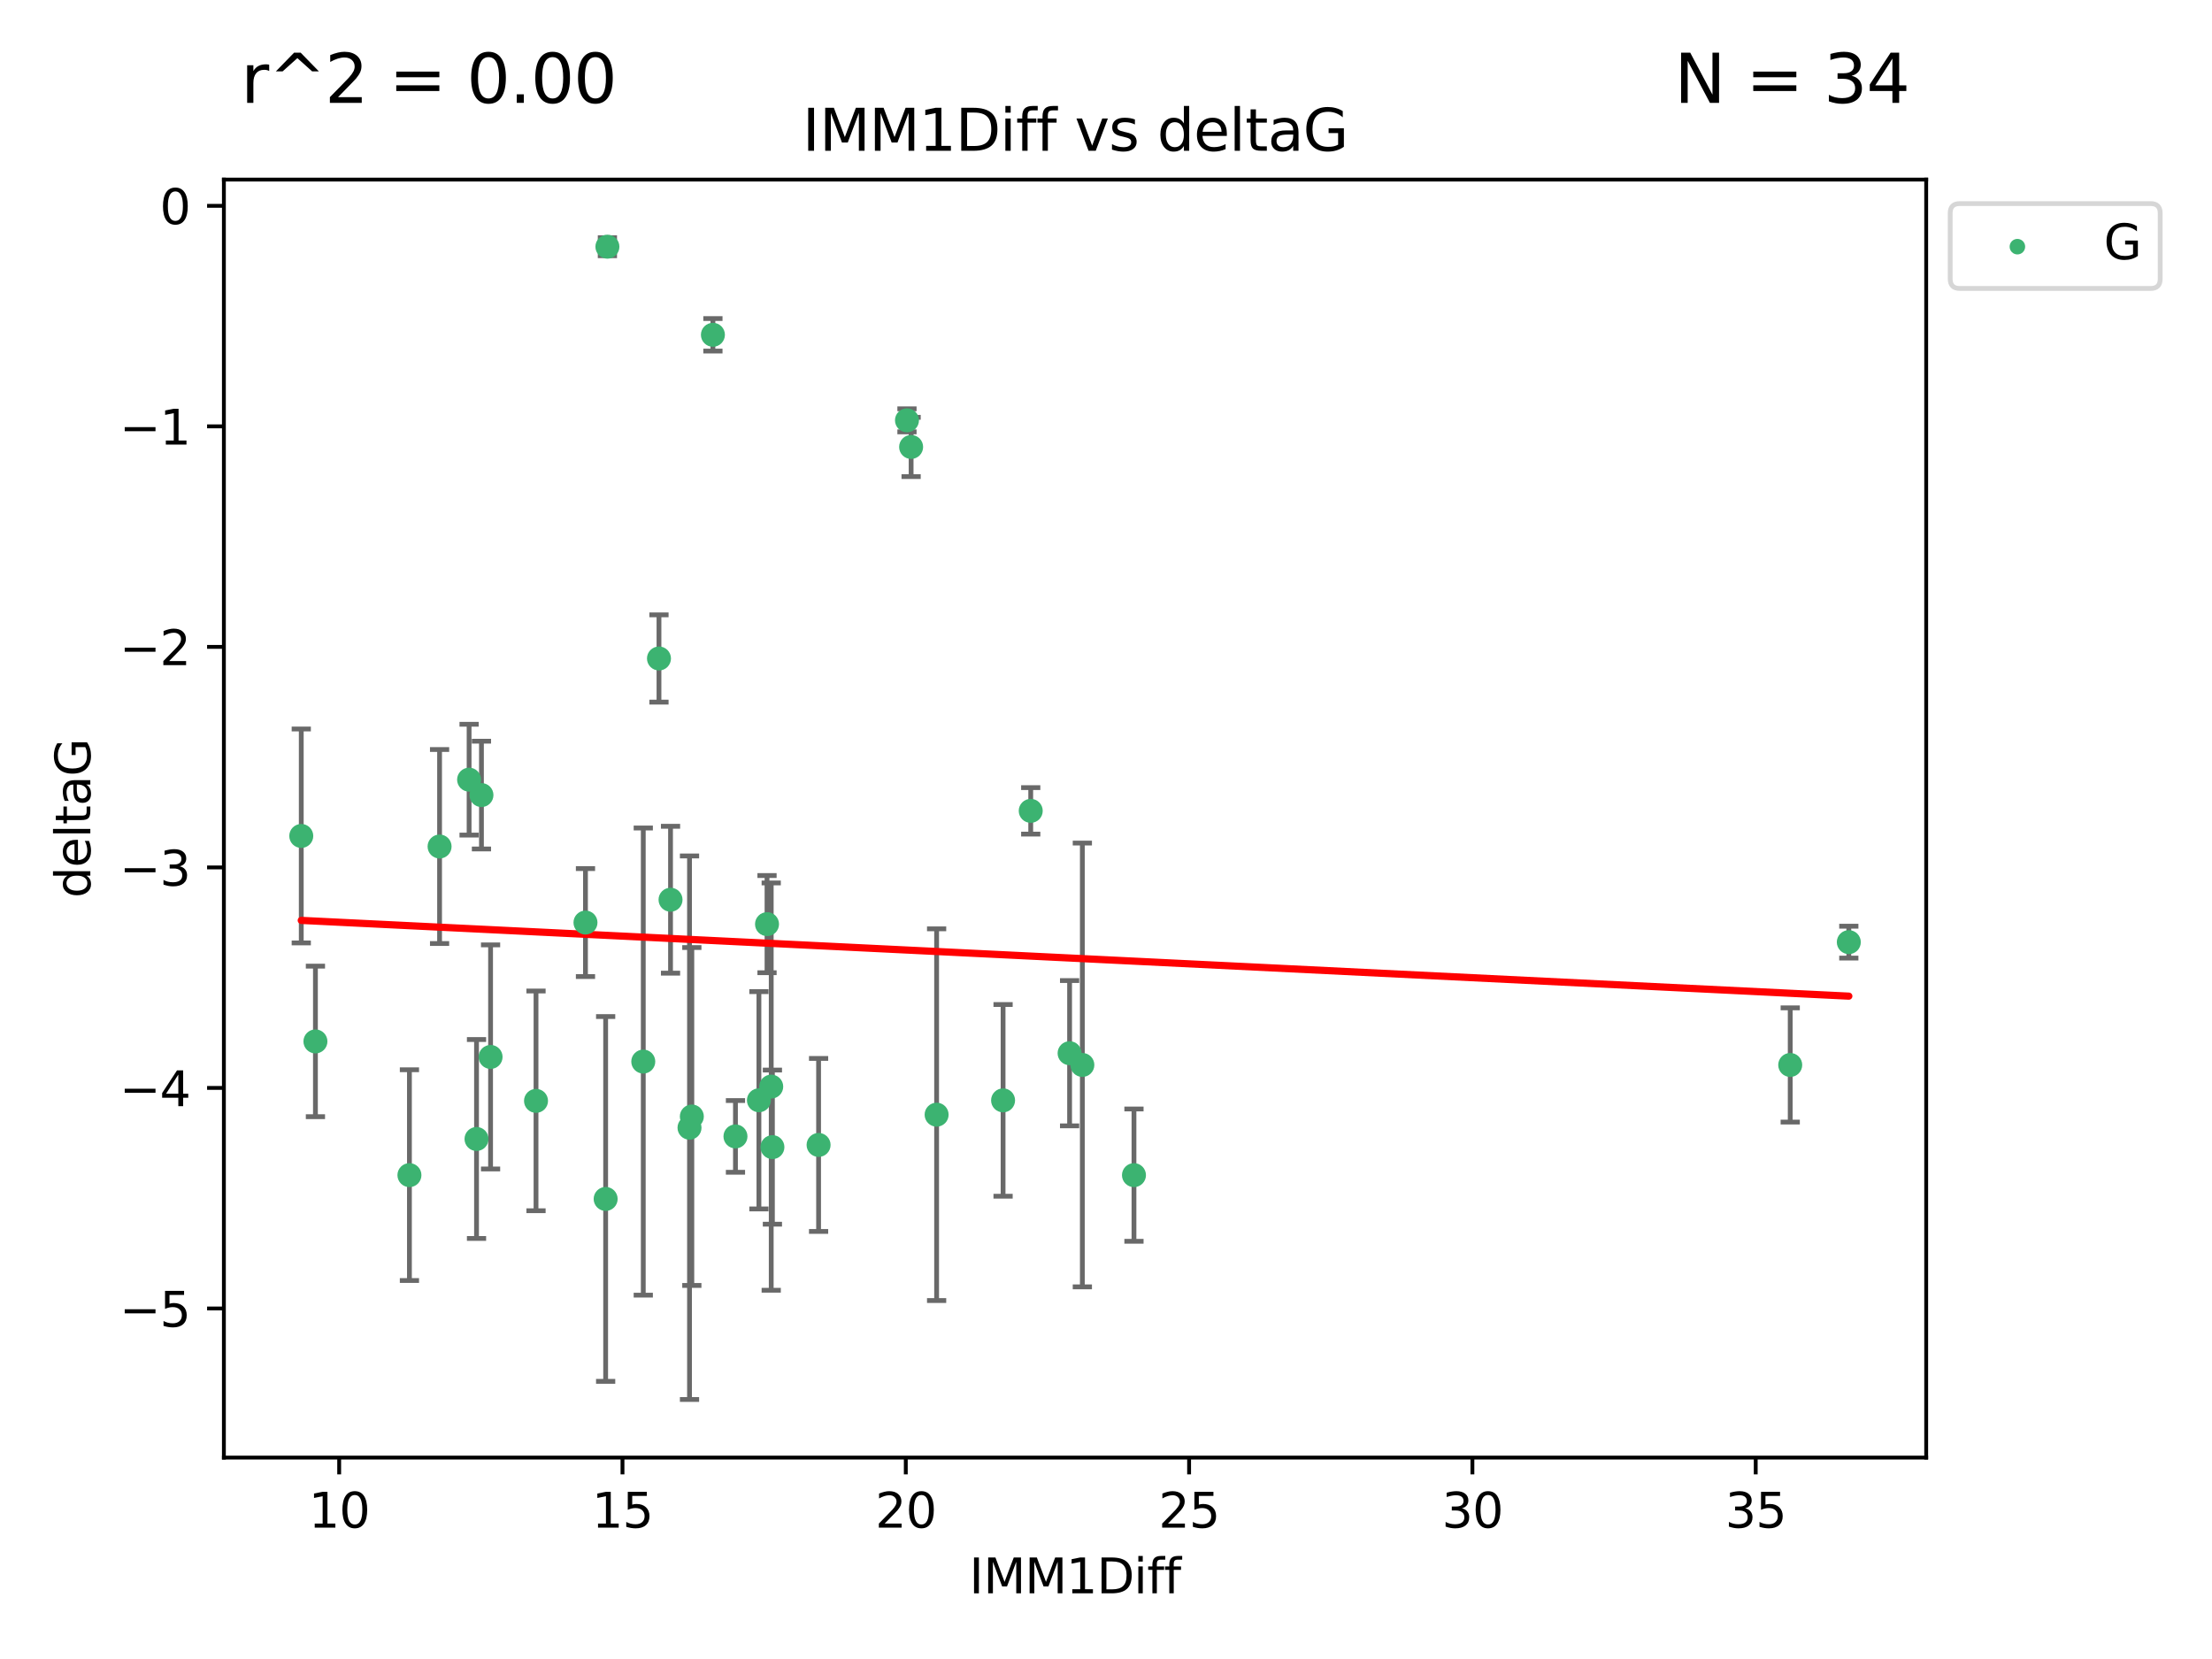 <?xml version="1.0" encoding="utf-8" standalone="no"?>
<!DOCTYPE svg PUBLIC "-//W3C//DTD SVG 1.1//EN"
  "http://www.w3.org/Graphics/SVG/1.1/DTD/svg11.dtd">
<svg xmlns:xlink="http://www.w3.org/1999/xlink" width="460.8pt" height="345.6pt" viewBox="0 0 460.8 345.6" xmlns="http://www.w3.org/2000/svg" version="1.1">
 <defs>
  <style type="text/css">*{stroke-linejoin: round; stroke-linecap: butt}</style>
 </defs>
 <g id="figure_1">
  <g id="patch_1">
   <path d="M 0 345.6 
L 460.8 345.6 
L 460.8 0 
L 0 0 
z
" style="fill: #ffffff"/>
  </g>
  <g id="axes_1">
   <g id="patch_2">
    <path d="M 46.64 303.64 
L 401.26 303.64 
L 401.26 37.411 
L 46.64 37.411 
z
" style="fill: #ffffff"/>
   </g>
   <g id="PathCollection_1">
    <defs>
     <path id="ma281ad6b59" d="M 0 1.118 
C 0.297 1.118 0.581 1 0.791 0.791 
C 1 0.581 1.118 0.297 1.118 0 
C 1.118 -0.297 1 -0.581 0.791 -0.791 
C 0.581 -1 0.297 -1.118 0 -1.118 
C -0.297 -1.118 -0.581 -1 -0.791 -0.791 
C -1 -0.581 -1.118 -0.297 -1.118 0 
C -1.118 0.297 -1 0.581 -0.791 0.791 
C -0.581 1 -0.297 1.118 0 1.118 
z
" style="stroke: #3cb371"/>
    </defs>
    <g clip-path="url(#p62638c02b3)">
     <use xlink:href="#ma281ad6b59" x="85.292" y="244.801" style="fill: #3cb371; stroke: #3cb371"/>
     <use xlink:href="#ma281ad6b59" x="126.168" y="249.76" style="fill: #3cb371; stroke: #3cb371"/>
     <use xlink:href="#ma281ad6b59" x="170.527" y="238.51" style="fill: #3cb371; stroke: #3cb371"/>
     <use xlink:href="#ma281ad6b59" x="143.638" y="234.926" style="fill: #3cb371; stroke: #3cb371"/>
     <use xlink:href="#ma281ad6b59" x="158.097" y="229.207" style="fill: #3cb371; stroke: #3cb371"/>
     <use xlink:href="#ma281ad6b59" x="160.659" y="226.36" style="fill: #3cb371; stroke: #3cb371"/>
     <use xlink:href="#ma281ad6b59" x="153.211" y="236.736" style="fill: #3cb371; stroke: #3cb371"/>
     <use xlink:href="#ma281ad6b59" x="160.907" y="238.966" style="fill: #3cb371; stroke: #3cb371"/>
     <use xlink:href="#ma281ad6b59" x="208.959" y="229.226" style="fill: #3cb371; stroke: #3cb371"/>
     <use xlink:href="#ma281ad6b59" x="236.226" y="244.803" style="fill: #3cb371; stroke: #3cb371"/>
     <use xlink:href="#ma281ad6b59" x="121.966" y="192.187" style="fill: #3cb371; stroke: #3cb371"/>
     <use xlink:href="#ma281ad6b59" x="144.122" y="232.587" style="fill: #3cb371; stroke: #3cb371"/>
     <use xlink:href="#ma281ad6b59" x="148.513" y="69.746" style="fill: #3cb371; stroke: #3cb371"/>
     <use xlink:href="#ma281ad6b59" x="159.785" y="192.513" style="fill: #3cb371; stroke: #3cb371"/>
     <use xlink:href="#ma281ad6b59" x="195.114" y="232.207" style="fill: #3cb371; stroke: #3cb371"/>
     <use xlink:href="#ma281ad6b59" x="372.936" y="221.85" style="fill: #3cb371; stroke: #3cb371"/>
     <use xlink:href="#ma281ad6b59" x="137.276" y="137.174" style="fill: #3cb371; stroke: #3cb371"/>
     <use xlink:href="#ma281ad6b59" x="100.295" y="165.628" style="fill: #3cb371; stroke: #3cb371"/>
     <use xlink:href="#ma281ad6b59" x="91.572" y="176.344" style="fill: #3cb371; stroke: #3cb371"/>
     <use xlink:href="#ma281ad6b59" x="225.473" y="221.848" style="fill: #3cb371; stroke: #3cb371"/>
     <use xlink:href="#ma281ad6b59" x="385.141" y="196.265" style="fill: #3cb371; stroke: #3cb371"/>
     <use xlink:href="#ma281ad6b59" x="134.006" y="221.145" style="fill: #3cb371; stroke: #3cb371"/>
     <use xlink:href="#ma281ad6b59" x="139.684" y="187.429" style="fill: #3cb371; stroke: #3cb371"/>
     <use xlink:href="#ma281ad6b59" x="222.817" y="219.405" style="fill: #3cb371; stroke: #3cb371"/>
     <use xlink:href="#ma281ad6b59" x="62.759" y="174.144" style="fill: #3cb371; stroke: #3cb371"/>
     <use xlink:href="#ma281ad6b59" x="97.722" y="162.417" style="fill: #3cb371; stroke: #3cb371"/>
     <use xlink:href="#ma281ad6b59" x="102.195" y="220.179" style="fill: #3cb371; stroke: #3cb371"/>
     <use xlink:href="#ma281ad6b59" x="99.268" y="237.271" style="fill: #3cb371; stroke: #3cb371"/>
     <use xlink:href="#ma281ad6b59" x="111.662" y="229.332" style="fill: #3cb371; stroke: #3cb371"/>
     <use xlink:href="#ma281ad6b59" x="189.802" y="93.109" style="fill: #3cb371; stroke: #3cb371"/>
     <use xlink:href="#ma281ad6b59" x="126.534" y="51.392" style="fill: #3cb371; stroke: #3cb371"/>
     <use xlink:href="#ma281ad6b59" x="188.94" y="87.559" style="fill: #3cb371; stroke: #3cb371"/>
     <use xlink:href="#ma281ad6b59" x="214.72" y="168.916" style="fill: #3cb371; stroke: #3cb371"/>
     <use xlink:href="#ma281ad6b59" x="65.71" y="216.946" style="fill: #3cb371; stroke: #3cb371"/>
    </g>
   </g>
   <g id="matplotlib.axis_1">
    <g id="xtick_1">
     <g id="line2d_1">
      <defs>
       <path id="m9b8ffc24be" d="M 0 0 
L 0 3.5 
" style="stroke: #000000; stroke-width: 0.8"/>
      </defs>
      <g>
       <use xlink:href="#m9b8ffc24be" x="70.656" y="303.64" style="stroke: #000000; stroke-width: 0.8"/>
      </g>
     </g>
     <g id="text_1">
      <!-- 10 -->
      <g transform="translate(64.293 318.238)scale(0.1 -0.1)">
       <defs>
        <path id="DejaVuSans-31" d="M 794 531 
L 1825 531 
L 1825 4091 
L 703 3866 
L 703 4441 
L 1819 4666 
L 2450 4666 
L 2450 531 
L 3481 531 
L 3481 0 
L 794 0 
L 794 531 
z
" transform="scale(0.016)"/>
        <path id="DejaVuSans-30" d="M 2034 4250 
Q 1547 4250 1301 3770 
Q 1056 3291 1056 2328 
Q 1056 1369 1301 889 
Q 1547 409 2034 409 
Q 2525 409 2770 889 
Q 3016 1369 3016 2328 
Q 3016 3291 2770 3770 
Q 2525 4250 2034 4250 
z
M 2034 4750 
Q 2819 4750 3233 4129 
Q 3647 3509 3647 2328 
Q 3647 1150 3233 529 
Q 2819 -91 2034 -91 
Q 1250 -91 836 529 
Q 422 1150 422 2328 
Q 422 3509 836 4129 
Q 1250 4750 2034 4750 
z
" transform="scale(0.016)"/>
       </defs>
       <use xlink:href="#DejaVuSans-31"/>
       <use xlink:href="#DejaVuSans-30" x="63.623"/>
      </g>
     </g>
    </g>
    <g id="xtick_2">
     <g id="line2d_2">
      <g>
       <use xlink:href="#m9b8ffc24be" x="129.674" y="303.64" style="stroke: #000000; stroke-width: 0.8"/>
      </g>
     </g>
     <g id="text_2">
      <!-- 15 -->
      <g transform="translate(123.312 318.238)scale(0.1 -0.1)">
       <defs>
        <path id="DejaVuSans-35" d="M 691 4666 
L 3169 4666 
L 3169 4134 
L 1269 4134 
L 1269 2991 
Q 1406 3038 1543 3061 
Q 1681 3084 1819 3084 
Q 2600 3084 3056 2656 
Q 3513 2228 3513 1497 
Q 3513 744 3044 326 
Q 2575 -91 1722 -91 
Q 1428 -91 1123 -41 
Q 819 9 494 109 
L 494 744 
Q 775 591 1075 516 
Q 1375 441 1709 441 
Q 2250 441 2565 725 
Q 2881 1009 2881 1497 
Q 2881 1984 2565 2268 
Q 2250 2553 1709 2553 
Q 1456 2553 1204 2497 
Q 953 2441 691 2322 
L 691 4666 
z
" transform="scale(0.016)"/>
       </defs>
       <use xlink:href="#DejaVuSans-31"/>
       <use xlink:href="#DejaVuSans-35" x="63.623"/>
      </g>
     </g>
    </g>
    <g id="xtick_3">
     <g id="line2d_3">
      <g>
       <use xlink:href="#m9b8ffc24be" x="188.692" y="303.64" style="stroke: #000000; stroke-width: 0.8"/>
      </g>
     </g>
     <g id="text_3">
      <!-- 20 -->
      <g transform="translate(182.33 318.238)scale(0.1 -0.1)">
       <defs>
        <path id="DejaVuSans-32" d="M 1228 531 
L 3431 531 
L 3431 0 
L 469 0 
L 469 531 
Q 828 903 1448 1529 
Q 2069 2156 2228 2338 
Q 2531 2678 2651 2914 
Q 2772 3150 2772 3378 
Q 2772 3750 2511 3984 
Q 2250 4219 1831 4219 
Q 1534 4219 1204 4116 
Q 875 4013 500 3803 
L 500 4441 
Q 881 4594 1212 4672 
Q 1544 4750 1819 4750 
Q 2544 4750 2975 4387 
Q 3406 4025 3406 3419 
Q 3406 3131 3298 2873 
Q 3191 2616 2906 2266 
Q 2828 2175 2409 1742 
Q 1991 1309 1228 531 
z
" transform="scale(0.016)"/>
       </defs>
       <use xlink:href="#DejaVuSans-32"/>
       <use xlink:href="#DejaVuSans-30" x="63.623"/>
      </g>
     </g>
    </g>
    <g id="xtick_4">
     <g id="line2d_4">
      <g>
       <use xlink:href="#m9b8ffc24be" x="247.711" y="303.64" style="stroke: #000000; stroke-width: 0.8"/>
      </g>
     </g>
     <g id="text_4">
      <!-- 25 -->
      <g transform="translate(241.348 318.238)scale(0.1 -0.1)">
       <use xlink:href="#DejaVuSans-32"/>
       <use xlink:href="#DejaVuSans-35" x="63.623"/>
      </g>
     </g>
    </g>
    <g id="xtick_5">
     <g id="line2d_5">
      <g>
       <use xlink:href="#m9b8ffc24be" x="306.729" y="303.64" style="stroke: #000000; stroke-width: 0.8"/>
      </g>
     </g>
     <g id="text_5">
      <!-- 30 -->
      <g transform="translate(300.367 318.238)scale(0.1 -0.1)">
       <defs>
        <path id="DejaVuSans-33" d="M 2597 2516 
Q 3050 2419 3304 2112 
Q 3559 1806 3559 1356 
Q 3559 666 3084 287 
Q 2609 -91 1734 -91 
Q 1441 -91 1130 -33 
Q 819 25 488 141 
L 488 750 
Q 750 597 1062 519 
Q 1375 441 1716 441 
Q 2309 441 2620 675 
Q 2931 909 2931 1356 
Q 2931 1769 2642 2001 
Q 2353 2234 1838 2234 
L 1294 2234 
L 1294 2753 
L 1863 2753 
Q 2328 2753 2575 2939 
Q 2822 3125 2822 3475 
Q 2822 3834 2567 4026 
Q 2313 4219 1838 4219 
Q 1578 4219 1281 4162 
Q 984 4106 628 3988 
L 628 4550 
Q 988 4650 1302 4700 
Q 1616 4750 1894 4750 
Q 2613 4750 3031 4423 
Q 3450 4097 3450 3541 
Q 3450 3153 3228 2886 
Q 3006 2619 2597 2516 
z
" transform="scale(0.016)"/>
       </defs>
       <use xlink:href="#DejaVuSans-33"/>
       <use xlink:href="#DejaVuSans-30" x="63.623"/>
      </g>
     </g>
    </g>
    <g id="xtick_6">
     <g id="line2d_6">
      <g>
       <use xlink:href="#m9b8ffc24be" x="365.747" y="303.64" style="stroke: #000000; stroke-width: 0.8"/>
      </g>
     </g>
     <g id="text_6">
      <!-- 35 -->
      <g transform="translate(359.385 318.238)scale(0.1 -0.1)">
       <use xlink:href="#DejaVuSans-33"/>
       <use xlink:href="#DejaVuSans-35" x="63.623"/>
      </g>
     </g>
    </g>
    <g id="text_7">
     <!-- IMM1Diff -->
     <g transform="translate(201.906 331.917)scale(0.1 -0.1)">
      <defs>
       <path id="DejaVuSans-49" d="M 628 4666 
L 1259 4666 
L 1259 0 
L 628 0 
L 628 4666 
z
" transform="scale(0.016)"/>
       <path id="DejaVuSans-4d" d="M 628 4666 
L 1569 4666 
L 2759 1491 
L 3956 4666 
L 4897 4666 
L 4897 0 
L 4281 0 
L 4281 4097 
L 3078 897 
L 2444 897 
L 1241 4097 
L 1241 0 
L 628 0 
L 628 4666 
z
" transform="scale(0.016)"/>
       <path id="DejaVuSans-44" d="M 1259 4147 
L 1259 519 
L 2022 519 
Q 2988 519 3436 956 
Q 3884 1394 3884 2338 
Q 3884 3275 3436 3711 
Q 2988 4147 2022 4147 
L 1259 4147 
z
M 628 4666 
L 1925 4666 
Q 3281 4666 3915 4102 
Q 4550 3538 4550 2338 
Q 4550 1131 3912 565 
Q 3275 0 1925 0 
L 628 0 
L 628 4666 
z
" transform="scale(0.016)"/>
       <path id="DejaVuSans-69" d="M 603 3500 
L 1178 3500 
L 1178 0 
L 603 0 
L 603 3500 
z
M 603 4863 
L 1178 4863 
L 1178 4134 
L 603 4134 
L 603 4863 
z
" transform="scale(0.016)"/>
       <path id="DejaVuSans-66" d="M 2375 4863 
L 2375 4384 
L 1825 4384 
Q 1516 4384 1395 4259 
Q 1275 4134 1275 3809 
L 1275 3500 
L 2222 3500 
L 2222 3053 
L 1275 3053 
L 1275 0 
L 697 0 
L 697 3053 
L 147 3053 
L 147 3500 
L 697 3500 
L 697 3744 
Q 697 4328 969 4595 
Q 1241 4863 1831 4863 
L 2375 4863 
z
" transform="scale(0.016)"/>
      </defs>
      <use xlink:href="#DejaVuSans-49"/>
      <use xlink:href="#DejaVuSans-4d" x="29.492"/>
      <use xlink:href="#DejaVuSans-4d" x="115.771"/>
      <use xlink:href="#DejaVuSans-31" x="202.051"/>
      <use xlink:href="#DejaVuSans-44" x="265.674"/>
      <use xlink:href="#DejaVuSans-69" x="342.676"/>
      <use xlink:href="#DejaVuSans-66" x="370.459"/>
      <use xlink:href="#DejaVuSans-66" x="405.664"/>
     </g>
    </g>
   </g>
   <g id="matplotlib.axis_2">
    <g id="ytick_1">
     <g id="line2d_7">
      <defs>
       <path id="m77289cdae2" d="M 0 0 
L -3.5 0 
" style="stroke: #000000; stroke-width: 0.8"/>
      </defs>
      <g>
       <use xlink:href="#m77289cdae2" x="46.64" y="272.58" style="stroke: #000000; stroke-width: 0.8"/>
      </g>
     </g>
     <g id="text_8">
      <!-- −5 -->
      <g transform="translate(24.898 276.379)scale(0.1 -0.1)">
       <defs>
        <path id="DejaVuSans-2212" d="M 678 2272 
L 4684 2272 
L 4684 1741 
L 678 1741 
L 678 2272 
z
" transform="scale(0.016)"/>
       </defs>
       <use xlink:href="#DejaVuSans-2212"/>
       <use xlink:href="#DejaVuSans-35" x="83.789"/>
      </g>
     </g>
    </g>
    <g id="ytick_2">
     <g id="line2d_8">
      <g>
       <use xlink:href="#m77289cdae2" x="46.64" y="226.639" style="stroke: #000000; stroke-width: 0.8"/>
      </g>
     </g>
     <g id="text_9">
      <!-- −4 -->
      <g transform="translate(24.898 230.438)scale(0.1 -0.1)">
       <defs>
        <path id="DejaVuSans-34" d="M 2419 4116 
L 825 1625 
L 2419 1625 
L 2419 4116 
z
M 2253 4666 
L 3047 4666 
L 3047 1625 
L 3713 1625 
L 3713 1100 
L 3047 1100 
L 3047 0 
L 2419 0 
L 2419 1100 
L 313 1100 
L 313 1709 
L 2253 4666 
z
" transform="scale(0.016)"/>
       </defs>
       <use xlink:href="#DejaVuSans-2212"/>
       <use xlink:href="#DejaVuSans-34" x="83.789"/>
      </g>
     </g>
    </g>
    <g id="ytick_3">
     <g id="line2d_9">
      <g>
       <use xlink:href="#m77289cdae2" x="46.64" y="180.698" style="stroke: #000000; stroke-width: 0.8"/>
      </g>
     </g>
     <g id="text_10">
      <!-- −3 -->
      <g transform="translate(24.898 184.498)scale(0.1 -0.1)">
       <use xlink:href="#DejaVuSans-2212"/>
       <use xlink:href="#DejaVuSans-33" x="83.789"/>
      </g>
     </g>
    </g>
    <g id="ytick_4">
     <g id="line2d_10">
      <g>
       <use xlink:href="#m77289cdae2" x="46.64" y="134.758" style="stroke: #000000; stroke-width: 0.8"/>
      </g>
     </g>
     <g id="text_11">
      <!-- −2 -->
      <g transform="translate(24.898 138.557)scale(0.1 -0.1)">
       <use xlink:href="#DejaVuSans-2212"/>
       <use xlink:href="#DejaVuSans-32" x="83.789"/>
      </g>
     </g>
    </g>
    <g id="ytick_5">
     <g id="line2d_11">
      <g>
       <use xlink:href="#m77289cdae2" x="46.64" y="88.817" style="stroke: #000000; stroke-width: 0.8"/>
      </g>
     </g>
     <g id="text_12">
      <!-- −1 -->
      <g transform="translate(24.898 92.616)scale(0.1 -0.1)">
       <use xlink:href="#DejaVuSans-2212"/>
       <use xlink:href="#DejaVuSans-31" x="83.789"/>
      </g>
     </g>
    </g>
    <g id="ytick_6">
     <g id="line2d_12">
      <g>
       <use xlink:href="#m77289cdae2" x="46.64" y="42.876" style="stroke: #000000; stroke-width: 0.8"/>
      </g>
     </g>
     <g id="text_13">
      <!-- 0 -->
      <g transform="translate(33.278 46.676)scale(0.1 -0.1)">
       <use xlink:href="#DejaVuSans-30"/>
      </g>
     </g>
    </g>
    <g id="text_14">
     <!-- deltaG -->
     <g transform="translate(18.818 187.064)rotate(-90)scale(0.1 -0.1)">
      <defs>
       <path id="DejaVuSans-64" d="M 2906 2969 
L 2906 4863 
L 3481 4863 
L 3481 0 
L 2906 0 
L 2906 525 
Q 2725 213 2448 61 
Q 2172 -91 1784 -91 
Q 1150 -91 751 415 
Q 353 922 353 1747 
Q 353 2572 751 3078 
Q 1150 3584 1784 3584 
Q 2172 3584 2448 3432 
Q 2725 3281 2906 2969 
z
M 947 1747 
Q 947 1113 1208 752 
Q 1469 391 1925 391 
Q 2381 391 2643 752 
Q 2906 1113 2906 1747 
Q 2906 2381 2643 2742 
Q 2381 3103 1925 3103 
Q 1469 3103 1208 2742 
Q 947 2381 947 1747 
z
" transform="scale(0.016)"/>
       <path id="DejaVuSans-65" d="M 3597 1894 
L 3597 1613 
L 953 1613 
Q 991 1019 1311 708 
Q 1631 397 2203 397 
Q 2534 397 2845 478 
Q 3156 559 3463 722 
L 3463 178 
Q 3153 47 2828 -22 
Q 2503 -91 2169 -91 
Q 1331 -91 842 396 
Q 353 884 353 1716 
Q 353 2575 817 3079 
Q 1281 3584 2069 3584 
Q 2775 3584 3186 3129 
Q 3597 2675 3597 1894 
z
M 3022 2063 
Q 3016 2534 2758 2815 
Q 2500 3097 2075 3097 
Q 1594 3097 1305 2825 
Q 1016 2553 972 2059 
L 3022 2063 
z
" transform="scale(0.016)"/>
       <path id="DejaVuSans-6c" d="M 603 4863 
L 1178 4863 
L 1178 0 
L 603 0 
L 603 4863 
z
" transform="scale(0.016)"/>
       <path id="DejaVuSans-74" d="M 1172 4494 
L 1172 3500 
L 2356 3500 
L 2356 3053 
L 1172 3053 
L 1172 1153 
Q 1172 725 1289 603 
Q 1406 481 1766 481 
L 2356 481 
L 2356 0 
L 1766 0 
Q 1100 0 847 248 
Q 594 497 594 1153 
L 594 3053 
L 172 3053 
L 172 3500 
L 594 3500 
L 594 4494 
L 1172 4494 
z
" transform="scale(0.016)"/>
       <path id="DejaVuSans-61" d="M 2194 1759 
Q 1497 1759 1228 1600 
Q 959 1441 959 1056 
Q 959 750 1161 570 
Q 1363 391 1709 391 
Q 2188 391 2477 730 
Q 2766 1069 2766 1631 
L 2766 1759 
L 2194 1759 
z
M 3341 1997 
L 3341 0 
L 2766 0 
L 2766 531 
Q 2569 213 2275 61 
Q 1981 -91 1556 -91 
Q 1019 -91 701 211 
Q 384 513 384 1019 
Q 384 1609 779 1909 
Q 1175 2209 1959 2209 
L 2766 2209 
L 2766 2266 
Q 2766 2663 2505 2880 
Q 2244 3097 1772 3097 
Q 1472 3097 1187 3025 
Q 903 2953 641 2809 
L 641 3341 
Q 956 3463 1253 3523 
Q 1550 3584 1831 3584 
Q 2591 3584 2966 3190 
Q 3341 2797 3341 1997 
z
" transform="scale(0.016)"/>
       <path id="DejaVuSans-47" d="M 3809 666 
L 3809 1919 
L 2778 1919 
L 2778 2438 
L 4434 2438 
L 4434 434 
Q 4069 175 3628 42 
Q 3188 -91 2688 -91 
Q 1594 -91 976 548 
Q 359 1188 359 2328 
Q 359 3472 976 4111 
Q 1594 4750 2688 4750 
Q 3144 4750 3555 4637 
Q 3966 4525 4313 4306 
L 4313 3634 
Q 3963 3931 3569 4081 
Q 3175 4231 2741 4231 
Q 1884 4231 1454 3753 
Q 1025 3275 1025 2328 
Q 1025 1384 1454 906 
Q 1884 428 2741 428 
Q 3075 428 3337 486 
Q 3600 544 3809 666 
z
" transform="scale(0.016)"/>
      </defs>
      <use xlink:href="#DejaVuSans-64"/>
      <use xlink:href="#DejaVuSans-65" x="63.477"/>
      <use xlink:href="#DejaVuSans-6c" x="125"/>
      <use xlink:href="#DejaVuSans-74" x="152.783"/>
      <use xlink:href="#DejaVuSans-61" x="191.992"/>
      <use xlink:href="#DejaVuSans-47" x="253.271"/>
     </g>
    </g>
   </g>
   <g id="LineCollection_1">
    <path d="M 85.292 266.756 
L 85.292 222.846 
" clip-path="url(#p62638c02b3)" style="fill: none; stroke: #696969"/>
    <path d="M 126.168 287.759 
L 126.168 211.762 
" clip-path="url(#p62638c02b3)" style="fill: none; stroke: #696969"/>
    <path d="M 170.527 256.53 
L 170.527 220.491 
" clip-path="url(#p62638c02b3)" style="fill: none; stroke: #696969"/>
    <path d="M 143.638 291.539 
L 143.638 178.313 
" clip-path="url(#p62638c02b3)" style="fill: none; stroke: #696969"/>
    <path d="M 158.097 251.842 
L 158.097 206.572 
" clip-path="url(#p62638c02b3)" style="fill: none; stroke: #696969"/>
    <path d="M 160.659 268.784 
L 160.659 183.936 
" clip-path="url(#p62638c02b3)" style="fill: none; stroke: #696969"/>
    <path d="M 153.211 244.208 
L 153.211 229.264 
" clip-path="url(#p62638c02b3)" style="fill: none; stroke: #696969"/>
    <path d="M 160.907 255.018 
L 160.907 222.914 
" clip-path="url(#p62638c02b3)" style="fill: none; stroke: #696969"/>
    <path d="M 208.959 249.192 
L 208.959 209.26 
" clip-path="url(#p62638c02b3)" style="fill: none; stroke: #696969"/>
    <path d="M 236.226 258.582 
L 236.226 231.024 
" clip-path="url(#p62638c02b3)" style="fill: none; stroke: #696969"/>
    <path d="M 121.966 203.432 
L 121.966 180.942 
" clip-path="url(#p62638c02b3)" style="fill: none; stroke: #696969"/>
    <path d="M 144.122 267.782 
L 144.122 197.392 
" clip-path="url(#p62638c02b3)" style="fill: none; stroke: #696969"/>
    <path d="M 148.513 73.128 
L 148.513 66.364 
" clip-path="url(#p62638c02b3)" style="fill: none; stroke: #696969"/>
    <path d="M 159.785 202.633 
L 159.785 182.392 
" clip-path="url(#p62638c02b3)" style="fill: none; stroke: #696969"/>
    <path d="M 195.114 270.925 
L 195.114 193.49 
" clip-path="url(#p62638c02b3)" style="fill: none; stroke: #696969"/>
    <path d="M 372.936 233.748 
L 372.936 209.952 
" clip-path="url(#p62638c02b3)" style="fill: none; stroke: #696969"/>
    <path d="M 137.276 146.264 
L 137.276 128.083 
" clip-path="url(#p62638c02b3)" style="fill: none; stroke: #696969"/>
    <path d="M 100.295 176.852 
L 100.295 154.404 
" clip-path="url(#p62638c02b3)" style="fill: none; stroke: #696969"/>
    <path d="M 91.572 196.549 
L 91.572 156.139 
" clip-path="url(#p62638c02b3)" style="fill: none; stroke: #696969"/>
    <path d="M 225.473 268.073 
L 225.473 175.623 
" clip-path="url(#p62638c02b3)" style="fill: none; stroke: #696969"/>
    <path d="M 385.141 199.585 
L 385.141 192.945 
" clip-path="url(#p62638c02b3)" style="fill: none; stroke: #696969"/>
    <path d="M 134.006 269.803 
L 134.006 172.488 
" clip-path="url(#p62638c02b3)" style="fill: none; stroke: #696969"/>
    <path d="M 139.684 202.728 
L 139.684 172.13 
" clip-path="url(#p62638c02b3)" style="fill: none; stroke: #696969"/>
    <path d="M 222.817 234.537 
L 222.817 204.273 
" clip-path="url(#p62638c02b3)" style="fill: none; stroke: #696969"/>
    <path d="M 62.759 196.426 
L 62.759 151.862 
" clip-path="url(#p62638c02b3)" style="fill: none; stroke: #696969"/>
    <path d="M 97.722 173.959 
L 97.722 150.875 
" clip-path="url(#p62638c02b3)" style="fill: none; stroke: #696969"/>
    <path d="M 102.195 243.521 
L 102.195 196.837 
" clip-path="url(#p62638c02b3)" style="fill: none; stroke: #696969"/>
    <path d="M 99.268 257.991 
L 99.268 216.551 
" clip-path="url(#p62638c02b3)" style="fill: none; stroke: #696969"/>
    <path d="M 111.662 252.215 
L 111.662 206.448 
" clip-path="url(#p62638c02b3)" style="fill: none; stroke: #696969"/>
    <path d="M 189.802 99.282 
L 189.802 86.936 
" clip-path="url(#p62638c02b3)" style="fill: none; stroke: #696969"/>
    <path d="M 126.534 53.271 
L 126.534 49.513 
" clip-path="url(#p62638c02b3)" style="fill: none; stroke: #696969"/>
    <path d="M 188.94 89.96 
L 188.94 85.158 
" clip-path="url(#p62638c02b3)" style="fill: none; stroke: #696969"/>
    <path d="M 214.72 173.755 
L 214.72 164.078 
" clip-path="url(#p62638c02b3)" style="fill: none; stroke: #696969"/>
    <path d="M 65.71 232.625 
L 65.71 201.266 
" clip-path="url(#p62638c02b3)" style="fill: none; stroke: #696969"/>
   </g>
   <g id="line2d_13">
    <defs>
     <path id="m269812c647" d="M 2 0 
L -2 -0 
" style="stroke: #696969"/>
    </defs>
    <g clip-path="url(#p62638c02b3)">
     <use xlink:href="#m269812c647" x="85.292" y="266.756" style="fill: #696969; stroke: #696969"/>
     <use xlink:href="#m269812c647" x="126.168" y="287.759" style="fill: #696969; stroke: #696969"/>
     <use xlink:href="#m269812c647" x="170.527" y="256.53" style="fill: #696969; stroke: #696969"/>
     <use xlink:href="#m269812c647" x="143.638" y="291.539" style="fill: #696969; stroke: #696969"/>
     <use xlink:href="#m269812c647" x="158.097" y="251.842" style="fill: #696969; stroke: #696969"/>
     <use xlink:href="#m269812c647" x="160.659" y="268.784" style="fill: #696969; stroke: #696969"/>
     <use xlink:href="#m269812c647" x="153.211" y="244.208" style="fill: #696969; stroke: #696969"/>
     <use xlink:href="#m269812c647" x="160.907" y="255.018" style="fill: #696969; stroke: #696969"/>
     <use xlink:href="#m269812c647" x="208.959" y="249.192" style="fill: #696969; stroke: #696969"/>
     <use xlink:href="#m269812c647" x="236.226" y="258.582" style="fill: #696969; stroke: #696969"/>
     <use xlink:href="#m269812c647" x="121.966" y="203.432" style="fill: #696969; stroke: #696969"/>
     <use xlink:href="#m269812c647" x="144.122" y="267.782" style="fill: #696969; stroke: #696969"/>
     <use xlink:href="#m269812c647" x="148.513" y="73.128" style="fill: #696969; stroke: #696969"/>
     <use xlink:href="#m269812c647" x="159.785" y="202.633" style="fill: #696969; stroke: #696969"/>
     <use xlink:href="#m269812c647" x="195.114" y="270.925" style="fill: #696969; stroke: #696969"/>
     <use xlink:href="#m269812c647" x="372.936" y="233.748" style="fill: #696969; stroke: #696969"/>
     <use xlink:href="#m269812c647" x="137.276" y="146.264" style="fill: #696969; stroke: #696969"/>
     <use xlink:href="#m269812c647" x="100.295" y="176.852" style="fill: #696969; stroke: #696969"/>
     <use xlink:href="#m269812c647" x="91.572" y="196.549" style="fill: #696969; stroke: #696969"/>
     <use xlink:href="#m269812c647" x="225.473" y="268.073" style="fill: #696969; stroke: #696969"/>
     <use xlink:href="#m269812c647" x="385.141" y="199.585" style="fill: #696969; stroke: #696969"/>
     <use xlink:href="#m269812c647" x="134.006" y="269.803" style="fill: #696969; stroke: #696969"/>
     <use xlink:href="#m269812c647" x="139.684" y="202.728" style="fill: #696969; stroke: #696969"/>
     <use xlink:href="#m269812c647" x="222.817" y="234.537" style="fill: #696969; stroke: #696969"/>
     <use xlink:href="#m269812c647" x="62.759" y="196.426" style="fill: #696969; stroke: #696969"/>
     <use xlink:href="#m269812c647" x="97.722" y="173.959" style="fill: #696969; stroke: #696969"/>
     <use xlink:href="#m269812c647" x="102.195" y="243.521" style="fill: #696969; stroke: #696969"/>
     <use xlink:href="#m269812c647" x="99.268" y="257.991" style="fill: #696969; stroke: #696969"/>
     <use xlink:href="#m269812c647" x="111.662" y="252.215" style="fill: #696969; stroke: #696969"/>
     <use xlink:href="#m269812c647" x="189.802" y="99.282" style="fill: #696969; stroke: #696969"/>
     <use xlink:href="#m269812c647" x="126.534" y="53.271" style="fill: #696969; stroke: #696969"/>
     <use xlink:href="#m269812c647" x="188.94" y="89.96" style="fill: #696969; stroke: #696969"/>
     <use xlink:href="#m269812c647" x="214.72" y="173.755" style="fill: #696969; stroke: #696969"/>
     <use xlink:href="#m269812c647" x="65.71" y="232.625" style="fill: #696969; stroke: #696969"/>
    </g>
   </g>
   <g id="line2d_14">
    <g clip-path="url(#p62638c02b3)">
     <use xlink:href="#m269812c647" x="85.292" y="222.846" style="fill: #696969; stroke: #696969"/>
     <use xlink:href="#m269812c647" x="126.168" y="211.762" style="fill: #696969; stroke: #696969"/>
     <use xlink:href="#m269812c647" x="170.527" y="220.491" style="fill: #696969; stroke: #696969"/>
     <use xlink:href="#m269812c647" x="143.638" y="178.313" style="fill: #696969; stroke: #696969"/>
     <use xlink:href="#m269812c647" x="158.097" y="206.572" style="fill: #696969; stroke: #696969"/>
     <use xlink:href="#m269812c647" x="160.659" y="183.936" style="fill: #696969; stroke: #696969"/>
     <use xlink:href="#m269812c647" x="153.211" y="229.264" style="fill: #696969; stroke: #696969"/>
     <use xlink:href="#m269812c647" x="160.907" y="222.914" style="fill: #696969; stroke: #696969"/>
     <use xlink:href="#m269812c647" x="208.959" y="209.26" style="fill: #696969; stroke: #696969"/>
     <use xlink:href="#m269812c647" x="236.226" y="231.024" style="fill: #696969; stroke: #696969"/>
     <use xlink:href="#m269812c647" x="121.966" y="180.942" style="fill: #696969; stroke: #696969"/>
     <use xlink:href="#m269812c647" x="144.122" y="197.392" style="fill: #696969; stroke: #696969"/>
     <use xlink:href="#m269812c647" x="148.513" y="66.364" style="fill: #696969; stroke: #696969"/>
     <use xlink:href="#m269812c647" x="159.785" y="182.392" style="fill: #696969; stroke: #696969"/>
     <use xlink:href="#m269812c647" x="195.114" y="193.49" style="fill: #696969; stroke: #696969"/>
     <use xlink:href="#m269812c647" x="372.936" y="209.952" style="fill: #696969; stroke: #696969"/>
     <use xlink:href="#m269812c647" x="137.276" y="128.083" style="fill: #696969; stroke: #696969"/>
     <use xlink:href="#m269812c647" x="100.295" y="154.404" style="fill: #696969; stroke: #696969"/>
     <use xlink:href="#m269812c647" x="91.572" y="156.139" style="fill: #696969; stroke: #696969"/>
     <use xlink:href="#m269812c647" x="225.473" y="175.623" style="fill: #696969; stroke: #696969"/>
     <use xlink:href="#m269812c647" x="385.141" y="192.945" style="fill: #696969; stroke: #696969"/>
     <use xlink:href="#m269812c647" x="134.006" y="172.488" style="fill: #696969; stroke: #696969"/>
     <use xlink:href="#m269812c647" x="139.684" y="172.13" style="fill: #696969; stroke: #696969"/>
     <use xlink:href="#m269812c647" x="222.817" y="204.273" style="fill: #696969; stroke: #696969"/>
     <use xlink:href="#m269812c647" x="62.759" y="151.862" style="fill: #696969; stroke: #696969"/>
     <use xlink:href="#m269812c647" x="97.722" y="150.875" style="fill: #696969; stroke: #696969"/>
     <use xlink:href="#m269812c647" x="102.195" y="196.837" style="fill: #696969; stroke: #696969"/>
     <use xlink:href="#m269812c647" x="99.268" y="216.551" style="fill: #696969; stroke: #696969"/>
     <use xlink:href="#m269812c647" x="111.662" y="206.448" style="fill: #696969; stroke: #696969"/>
     <use xlink:href="#m269812c647" x="189.802" y="86.936" style="fill: #696969; stroke: #696969"/>
     <use xlink:href="#m269812c647" x="126.534" y="49.513" style="fill: #696969; stroke: #696969"/>
     <use xlink:href="#m269812c647" x="188.94" y="85.158" style="fill: #696969; stroke: #696969"/>
     <use xlink:href="#m269812c647" x="214.72" y="164.078" style="fill: #696969; stroke: #696969"/>
     <use xlink:href="#m269812c647" x="65.71" y="201.266" style="fill: #696969; stroke: #696969"/>
    </g>
   </g>
   <g id="line2d_15">
    <path d="M 85.292 192.838 
L 126.168 194.838 
L 170.527 197.01 
L 143.638 195.693 
L 158.097 196.401 
L 160.659 196.527 
L 153.211 196.162 
L 160.907 196.539 
L 208.959 198.891 
L 236.226 200.225 
L 121.966 194.633 
L 144.122 195.717 
L 148.513 195.932 
L 159.785 196.484 
L 195.114 198.213 
L 372.936 206.916 
L 137.276 195.382 
L 100.295 193.572 
L 91.572 193.145 
L 225.473 199.699 
L 385.141 207.514 
L 134.006 195.222 
L 139.684 195.5 
L 222.817 199.569 
L 62.759 191.735 
L 97.722 193.446 
L 102.195 193.665 
L 99.268 193.522 
L 111.662 194.128 
L 189.802 197.953 
L 126.534 194.856 
L 188.94 197.911 
L 214.72 199.173 
L 65.71 191.879 
" clip-path="url(#p62638c02b3)" style="fill: none; stroke: #ff0000; stroke-width: 1.5; stroke-linecap: square"/>
   </g>
   <g id="line2d_16">
    <defs>
     <path id="m2a572298af" d="M 0 2 
C 0.53 2 1.039 1.789 1.414 1.414 
C 1.789 1.039 2 0.53 2 0 
C 2 -0.53 1.789 -1.039 1.414 -1.414 
C 1.039 -1.789 0.53 -2 0 -2 
C -0.53 -2 -1.039 -1.789 -1.414 -1.414 
C -1.789 -1.039 -2 -0.53 -2 0 
C -2 0.53 -1.789 1.039 -1.414 1.414 
C -1.039 1.789 -0.53 2 0 2 
z
" style="stroke: #3cb371"/>
    </defs>
    <g clip-path="url(#p62638c02b3)">
     <use xlink:href="#m2a572298af" x="85.292" y="244.801" style="fill: #3cb371; stroke: #3cb371"/>
     <use xlink:href="#m2a572298af" x="126.168" y="249.76" style="fill: #3cb371; stroke: #3cb371"/>
     <use xlink:href="#m2a572298af" x="170.527" y="238.51" style="fill: #3cb371; stroke: #3cb371"/>
     <use xlink:href="#m2a572298af" x="143.638" y="234.926" style="fill: #3cb371; stroke: #3cb371"/>
     <use xlink:href="#m2a572298af" x="158.097" y="229.207" style="fill: #3cb371; stroke: #3cb371"/>
     <use xlink:href="#m2a572298af" x="160.659" y="226.36" style="fill: #3cb371; stroke: #3cb371"/>
     <use xlink:href="#m2a572298af" x="153.211" y="236.736" style="fill: #3cb371; stroke: #3cb371"/>
     <use xlink:href="#m2a572298af" x="160.907" y="238.966" style="fill: #3cb371; stroke: #3cb371"/>
     <use xlink:href="#m2a572298af" x="208.959" y="229.226" style="fill: #3cb371; stroke: #3cb371"/>
     <use xlink:href="#m2a572298af" x="236.226" y="244.803" style="fill: #3cb371; stroke: #3cb371"/>
     <use xlink:href="#m2a572298af" x="121.966" y="192.187" style="fill: #3cb371; stroke: #3cb371"/>
     <use xlink:href="#m2a572298af" x="144.122" y="232.587" style="fill: #3cb371; stroke: #3cb371"/>
     <use xlink:href="#m2a572298af" x="148.513" y="69.746" style="fill: #3cb371; stroke: #3cb371"/>
     <use xlink:href="#m2a572298af" x="159.785" y="192.513" style="fill: #3cb371; stroke: #3cb371"/>
     <use xlink:href="#m2a572298af" x="195.114" y="232.207" style="fill: #3cb371; stroke: #3cb371"/>
     <use xlink:href="#m2a572298af" x="372.936" y="221.85" style="fill: #3cb371; stroke: #3cb371"/>
     <use xlink:href="#m2a572298af" x="137.276" y="137.174" style="fill: #3cb371; stroke: #3cb371"/>
     <use xlink:href="#m2a572298af" x="100.295" y="165.628" style="fill: #3cb371; stroke: #3cb371"/>
     <use xlink:href="#m2a572298af" x="91.572" y="176.344" style="fill: #3cb371; stroke: #3cb371"/>
     <use xlink:href="#m2a572298af" x="225.473" y="221.848" style="fill: #3cb371; stroke: #3cb371"/>
     <use xlink:href="#m2a572298af" x="385.141" y="196.265" style="fill: #3cb371; stroke: #3cb371"/>
     <use xlink:href="#m2a572298af" x="134.006" y="221.145" style="fill: #3cb371; stroke: #3cb371"/>
     <use xlink:href="#m2a572298af" x="139.684" y="187.429" style="fill: #3cb371; stroke: #3cb371"/>
     <use xlink:href="#m2a572298af" x="222.817" y="219.405" style="fill: #3cb371; stroke: #3cb371"/>
     <use xlink:href="#m2a572298af" x="62.759" y="174.144" style="fill: #3cb371; stroke: #3cb371"/>
     <use xlink:href="#m2a572298af" x="97.722" y="162.417" style="fill: #3cb371; stroke: #3cb371"/>
     <use xlink:href="#m2a572298af" x="102.195" y="220.179" style="fill: #3cb371; stroke: #3cb371"/>
     <use xlink:href="#m2a572298af" x="99.268" y="237.271" style="fill: #3cb371; stroke: #3cb371"/>
     <use xlink:href="#m2a572298af" x="111.662" y="229.332" style="fill: #3cb371; stroke: #3cb371"/>
     <use xlink:href="#m2a572298af" x="189.802" y="93.109" style="fill: #3cb371; stroke: #3cb371"/>
     <use xlink:href="#m2a572298af" x="126.534" y="51.392" style="fill: #3cb371; stroke: #3cb371"/>
     <use xlink:href="#m2a572298af" x="188.94" y="87.559" style="fill: #3cb371; stroke: #3cb371"/>
     <use xlink:href="#m2a572298af" x="214.72" y="168.916" style="fill: #3cb371; stroke: #3cb371"/>
     <use xlink:href="#m2a572298af" x="65.71" y="216.946" style="fill: #3cb371; stroke: #3cb371"/>
    </g>
   </g>
   <g id="patch_3">
    <path d="M 46.64 303.64 
L 46.64 37.411 
" style="fill: none; stroke: #000000; stroke-width: 0.8; stroke-linejoin: miter; stroke-linecap: square"/>
   </g>
   <g id="patch_4">
    <path d="M 401.26 303.64 
L 401.26 37.411 
" style="fill: none; stroke: #000000; stroke-width: 0.8; stroke-linejoin: miter; stroke-linecap: square"/>
   </g>
   <g id="patch_5">
    <path d="M 46.64 303.64 
L 401.26 303.64 
" style="fill: none; stroke: #000000; stroke-width: 0.8; stroke-linejoin: miter; stroke-linecap: square"/>
   </g>
   <g id="patch_6">
    <path d="M 46.64 37.411 
L 401.26 37.411 
" style="fill: none; stroke: #000000; stroke-width: 0.8; stroke-linejoin: miter; stroke-linecap: square"/>
   </g>
   <g id="text_15">
    <!-- N = 34 -->
    <g transform="translate(348.795 21.426)scale(0.14 -0.14)">
     <defs>
      <path id="DejaVuSans-4e" d="M 628 4666 
L 1478 4666 
L 3547 763 
L 3547 4666 
L 4159 4666 
L 4159 0 
L 3309 0 
L 1241 3903 
L 1241 0 
L 628 0 
L 628 4666 
z
" transform="scale(0.016)"/>
      <path id="DejaVuSans-20" transform="scale(0.016)"/>
      <path id="DejaVuSans-3d" d="M 678 2906 
L 4684 2906 
L 4684 2381 
L 678 2381 
L 678 2906 
z
M 678 1631 
L 4684 1631 
L 4684 1100 
L 678 1100 
L 678 1631 
z
" transform="scale(0.016)"/>
     </defs>
     <use xlink:href="#DejaVuSans-4e"/>
     <use xlink:href="#DejaVuSans-20" x="74.805"/>
     <use xlink:href="#DejaVuSans-3d" x="106.592"/>
     <use xlink:href="#DejaVuSans-20" x="190.381"/>
     <use xlink:href="#DejaVuSans-33" x="222.168"/>
     <use xlink:href="#DejaVuSans-34" x="285.791"/>
    </g>
   </g>
   <g id="text_16">
    <!-- r^2 = 0.00 -->
    <g transform="translate(50.186 21.426)scale(0.14 -0.14)">
     <defs>
      <path id="DejaVuSans-72" d="M 2631 2963 
Q 2534 3019 2420 3045 
Q 2306 3072 2169 3072 
Q 1681 3072 1420 2755 
Q 1159 2438 1159 1844 
L 1159 0 
L 581 0 
L 581 3500 
L 1159 3500 
L 1159 2956 
Q 1341 3275 1631 3429 
Q 1922 3584 2338 3584 
Q 2397 3584 2469 3576 
Q 2541 3569 2628 3553 
L 2631 2963 
z
" transform="scale(0.016)"/>
      <path id="DejaVuSans-5e" d="M 2988 4666 
L 4684 2925 
L 4056 2925 
L 2681 4159 
L 1306 2925 
L 678 2925 
L 2375 4666 
L 2988 4666 
z
" transform="scale(0.016)"/>
      <path id="DejaVuSans-2e" d="M 684 794 
L 1344 794 
L 1344 0 
L 684 0 
L 684 794 
z
" transform="scale(0.016)"/>
     </defs>
     <use xlink:href="#DejaVuSans-72"/>
     <use xlink:href="#DejaVuSans-5e" x="41.113"/>
     <use xlink:href="#DejaVuSans-32" x="124.902"/>
     <use xlink:href="#DejaVuSans-20" x="188.525"/>
     <use xlink:href="#DejaVuSans-3d" x="220.312"/>
     <use xlink:href="#DejaVuSans-20" x="304.102"/>
     <use xlink:href="#DejaVuSans-30" x="335.889"/>
     <use xlink:href="#DejaVuSans-2e" x="399.512"/>
     <use xlink:href="#DejaVuSans-30" x="431.299"/>
     <use xlink:href="#DejaVuSans-30" x="494.922"/>
    </g>
   </g>
   <g id="text_17">
    <!-- IMM1Diff vs deltaG -->
    <g transform="translate(167.161 31.411)scale(0.12 -0.12)">
     <defs>
      <path id="DejaVuSans-76" d="M 191 3500 
L 800 3500 
L 1894 563 
L 2988 3500 
L 3597 3500 
L 2284 0 
L 1503 0 
L 191 3500 
z
" transform="scale(0.016)"/>
      <path id="DejaVuSans-73" d="M 2834 3397 
L 2834 2853 
Q 2591 2978 2328 3040 
Q 2066 3103 1784 3103 
Q 1356 3103 1142 2972 
Q 928 2841 928 2578 
Q 928 2378 1081 2264 
Q 1234 2150 1697 2047 
L 1894 2003 
Q 2506 1872 2764 1633 
Q 3022 1394 3022 966 
Q 3022 478 2636 193 
Q 2250 -91 1575 -91 
Q 1294 -91 989 -36 
Q 684 19 347 128 
L 347 722 
Q 666 556 975 473 
Q 1284 391 1588 391 
Q 1994 391 2212 530 
Q 2431 669 2431 922 
Q 2431 1156 2273 1281 
Q 2116 1406 1581 1522 
L 1381 1569 
Q 847 1681 609 1914 
Q 372 2147 372 2553 
Q 372 3047 722 3315 
Q 1072 3584 1716 3584 
Q 2034 3584 2315 3537 
Q 2597 3491 2834 3397 
z
" transform="scale(0.016)"/>
     </defs>
     <use xlink:href="#DejaVuSans-49"/>
     <use xlink:href="#DejaVuSans-4d" x="29.492"/>
     <use xlink:href="#DejaVuSans-4d" x="115.771"/>
     <use xlink:href="#DejaVuSans-31" x="202.051"/>
     <use xlink:href="#DejaVuSans-44" x="265.674"/>
     <use xlink:href="#DejaVuSans-69" x="342.676"/>
     <use xlink:href="#DejaVuSans-66" x="370.459"/>
     <use xlink:href="#DejaVuSans-66" x="405.664"/>
     <use xlink:href="#DejaVuSans-20" x="440.869"/>
     <use xlink:href="#DejaVuSans-76" x="472.656"/>
     <use xlink:href="#DejaVuSans-73" x="531.836"/>
     <use xlink:href="#DejaVuSans-20" x="583.936"/>
     <use xlink:href="#DejaVuSans-64" x="615.723"/>
     <use xlink:href="#DejaVuSans-65" x="679.199"/>
     <use xlink:href="#DejaVuSans-6c" x="740.723"/>
     <use xlink:href="#DejaVuSans-74" x="768.506"/>
     <use xlink:href="#DejaVuSans-61" x="807.715"/>
     <use xlink:href="#DejaVuSans-47" x="868.994"/>
    </g>
   </g>
   <g id="legend_1">
    <g id="patch_7">
     <path d="M 408.26 60.089 
L 448.008 60.089 
Q 450.008 60.089 450.008 58.089 
L 450.008 44.411 
Q 450.008 42.411 448.008 42.411 
L 408.26 42.411 
Q 406.26 42.411 406.26 44.411 
L 406.26 58.089 
Q 406.26 60.089 408.26 60.089 
z
" style="fill: #ffffff; opacity: 0.8; stroke: #cccccc; stroke-linejoin: miter"/>
    </g>
    <g id="PathCollection_2">
     <g>
      <use xlink:href="#ma281ad6b59" x="420.26" y="51.385" style="fill: #3cb371; stroke: #3cb371"/>
     </g>
    </g>
    <g id="text_18">
     <!-- G -->
     <g transform="translate(438.26 54.01)scale(0.1 -0.1)">
      <use xlink:href="#DejaVuSans-47"/>
     </g>
    </g>
   </g>
  </g>
 </g>
 <defs>
  <clipPath id="p62638c02b3">
   <rect x="46.64" y="37.411" width="354.62" height="266.229"/>
  </clipPath>
 </defs>
</svg>
